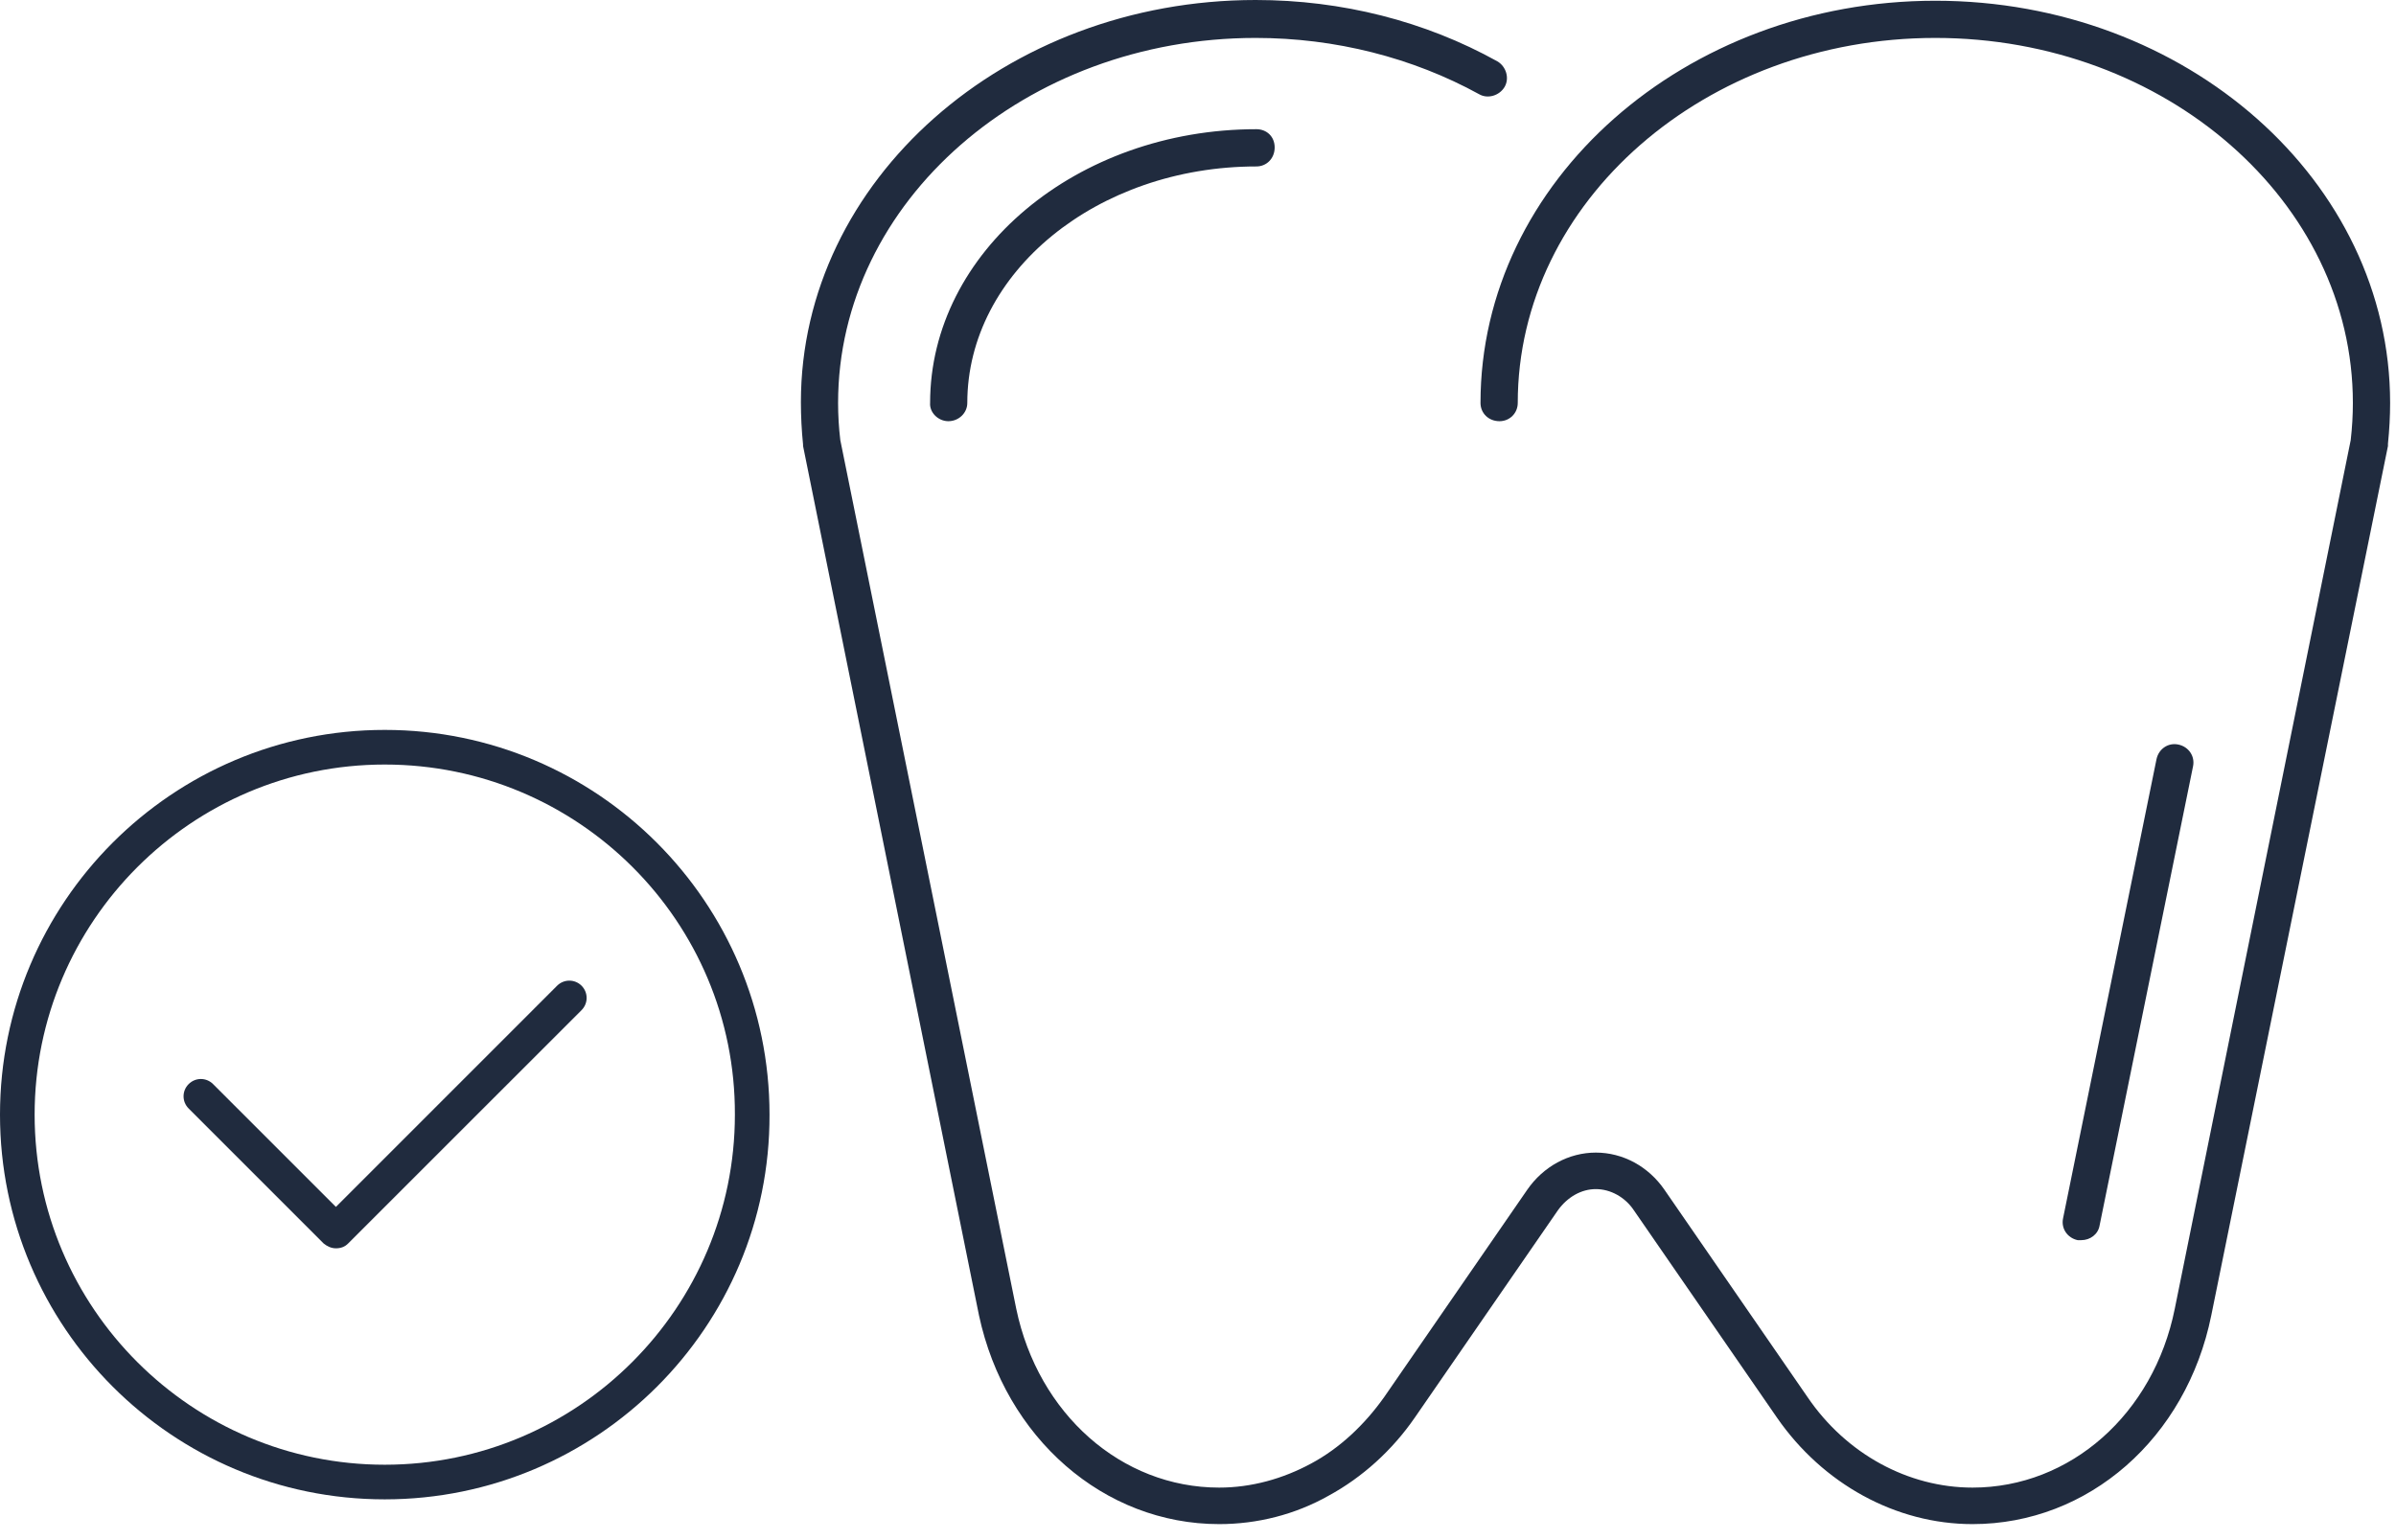 <svg width="42" height="27" viewBox="0 0 42 27" fill="none" xmlns="http://www.w3.org/2000/svg">
<path d="M21.371 26.719C22.037 26.719 22.702 26.553 23.291 26.22C23.879 25.9 24.404 25.427 24.801 24.851L27.309 21.217C27.475 20.986 27.718 20.846 27.974 20.846C28.23 20.846 28.486 20.986 28.64 21.217L31.148 24.851C31.954 26.016 33.234 26.719 34.577 26.719C36.612 26.719 38.327 25.209 38.762 23.06L41.859 7.819C41.859 7.806 41.859 7.793 41.859 7.78C41.884 7.537 41.897 7.294 41.897 7.064C41.897 3.174 38.327 0.013 33.925 0.013C29.535 0.013 25.952 3.174 25.952 7.064C25.952 7.243 26.093 7.384 26.285 7.384C26.464 7.384 26.605 7.243 26.605 7.064C26.605 3.532 29.894 0.665 33.925 0.665C37.956 0.665 41.244 3.532 41.244 7.064C41.244 7.281 41.231 7.499 41.206 7.716L38.122 22.944C37.751 24.787 36.292 26.079 34.577 26.079C33.451 26.079 32.364 25.491 31.685 24.493L29.177 20.858C28.896 20.449 28.448 20.206 27.974 20.206C27.501 20.206 27.053 20.449 26.771 20.858L24.263 24.493C23.918 24.979 23.483 25.389 22.983 25.657C22.485 25.926 21.934 26.079 21.371 26.079C19.656 26.079 18.198 24.787 17.814 22.944L16.272 15.33L14.73 7.716C14.704 7.499 14.691 7.281 14.691 7.064C14.691 3.532 17.98 0.665 22.011 0.665C23.406 0.665 24.762 1.011 25.927 1.651C26.08 1.74 26.285 1.676 26.375 1.523C26.464 1.369 26.4 1.164 26.247 1.075C24.98 0.371 23.521 0 22.011 0C17.622 0 14.039 3.161 14.039 7.051C14.039 7.294 14.052 7.55 14.077 7.793C14.077 7.806 14.077 7.806 14.077 7.819L17.161 23.06C17.622 25.209 19.349 26.719 21.371 26.719Z" fill="#202B3E"/>
<path d="M16.624 7.384C16.803 7.384 16.956 7.243 16.956 7.064C16.956 4.773 19.234 2.918 22.024 2.918C22.203 2.918 22.344 2.777 22.344 2.585C22.344 2.393 22.203 2.265 22.024 2.265C18.876 2.265 16.304 4.415 16.304 7.064C16.291 7.23 16.445 7.384 16.624 7.384Z" fill="#202B3E"/>
<path d="M36.484 21.741C36.638 21.741 36.778 21.639 36.804 21.485L38.442 13.436C38.48 13.257 38.365 13.091 38.186 13.053C38.007 13.014 37.84 13.129 37.802 13.309L36.164 21.358C36.126 21.537 36.241 21.703 36.42 21.741C36.433 21.741 36.458 21.741 36.484 21.741Z" fill="#202B3E"/>
<path d="M6.744 26.285C3.021 26.285 0 23.264 0 19.541C0 15.818 3.021 12.796 6.744 12.796C10.467 12.796 13.489 15.818 13.489 19.541C13.5 23.264 10.467 26.285 6.744 26.285ZM6.744 13.403C3.354 13.403 0.607 16.162 0.607 19.541C0.607 22.93 3.366 25.678 6.744 25.678C10.134 25.678 12.882 22.919 12.882 19.541C12.894 16.151 10.134 13.403 6.744 13.403Z" fill="#202B3E"/>
<path d="M5.888 21.884C5.805 21.884 5.734 21.848 5.674 21.8L3.307 19.433C3.188 19.314 3.188 19.124 3.307 19.005C3.426 18.886 3.616 18.886 3.735 19.005L5.888 21.158L9.766 17.28C9.885 17.162 10.075 17.162 10.194 17.28C10.313 17.399 10.313 17.59 10.194 17.709L6.102 21.8C6.043 21.86 5.971 21.884 5.888 21.884Z" fill="#202B3E"/>
</svg>
